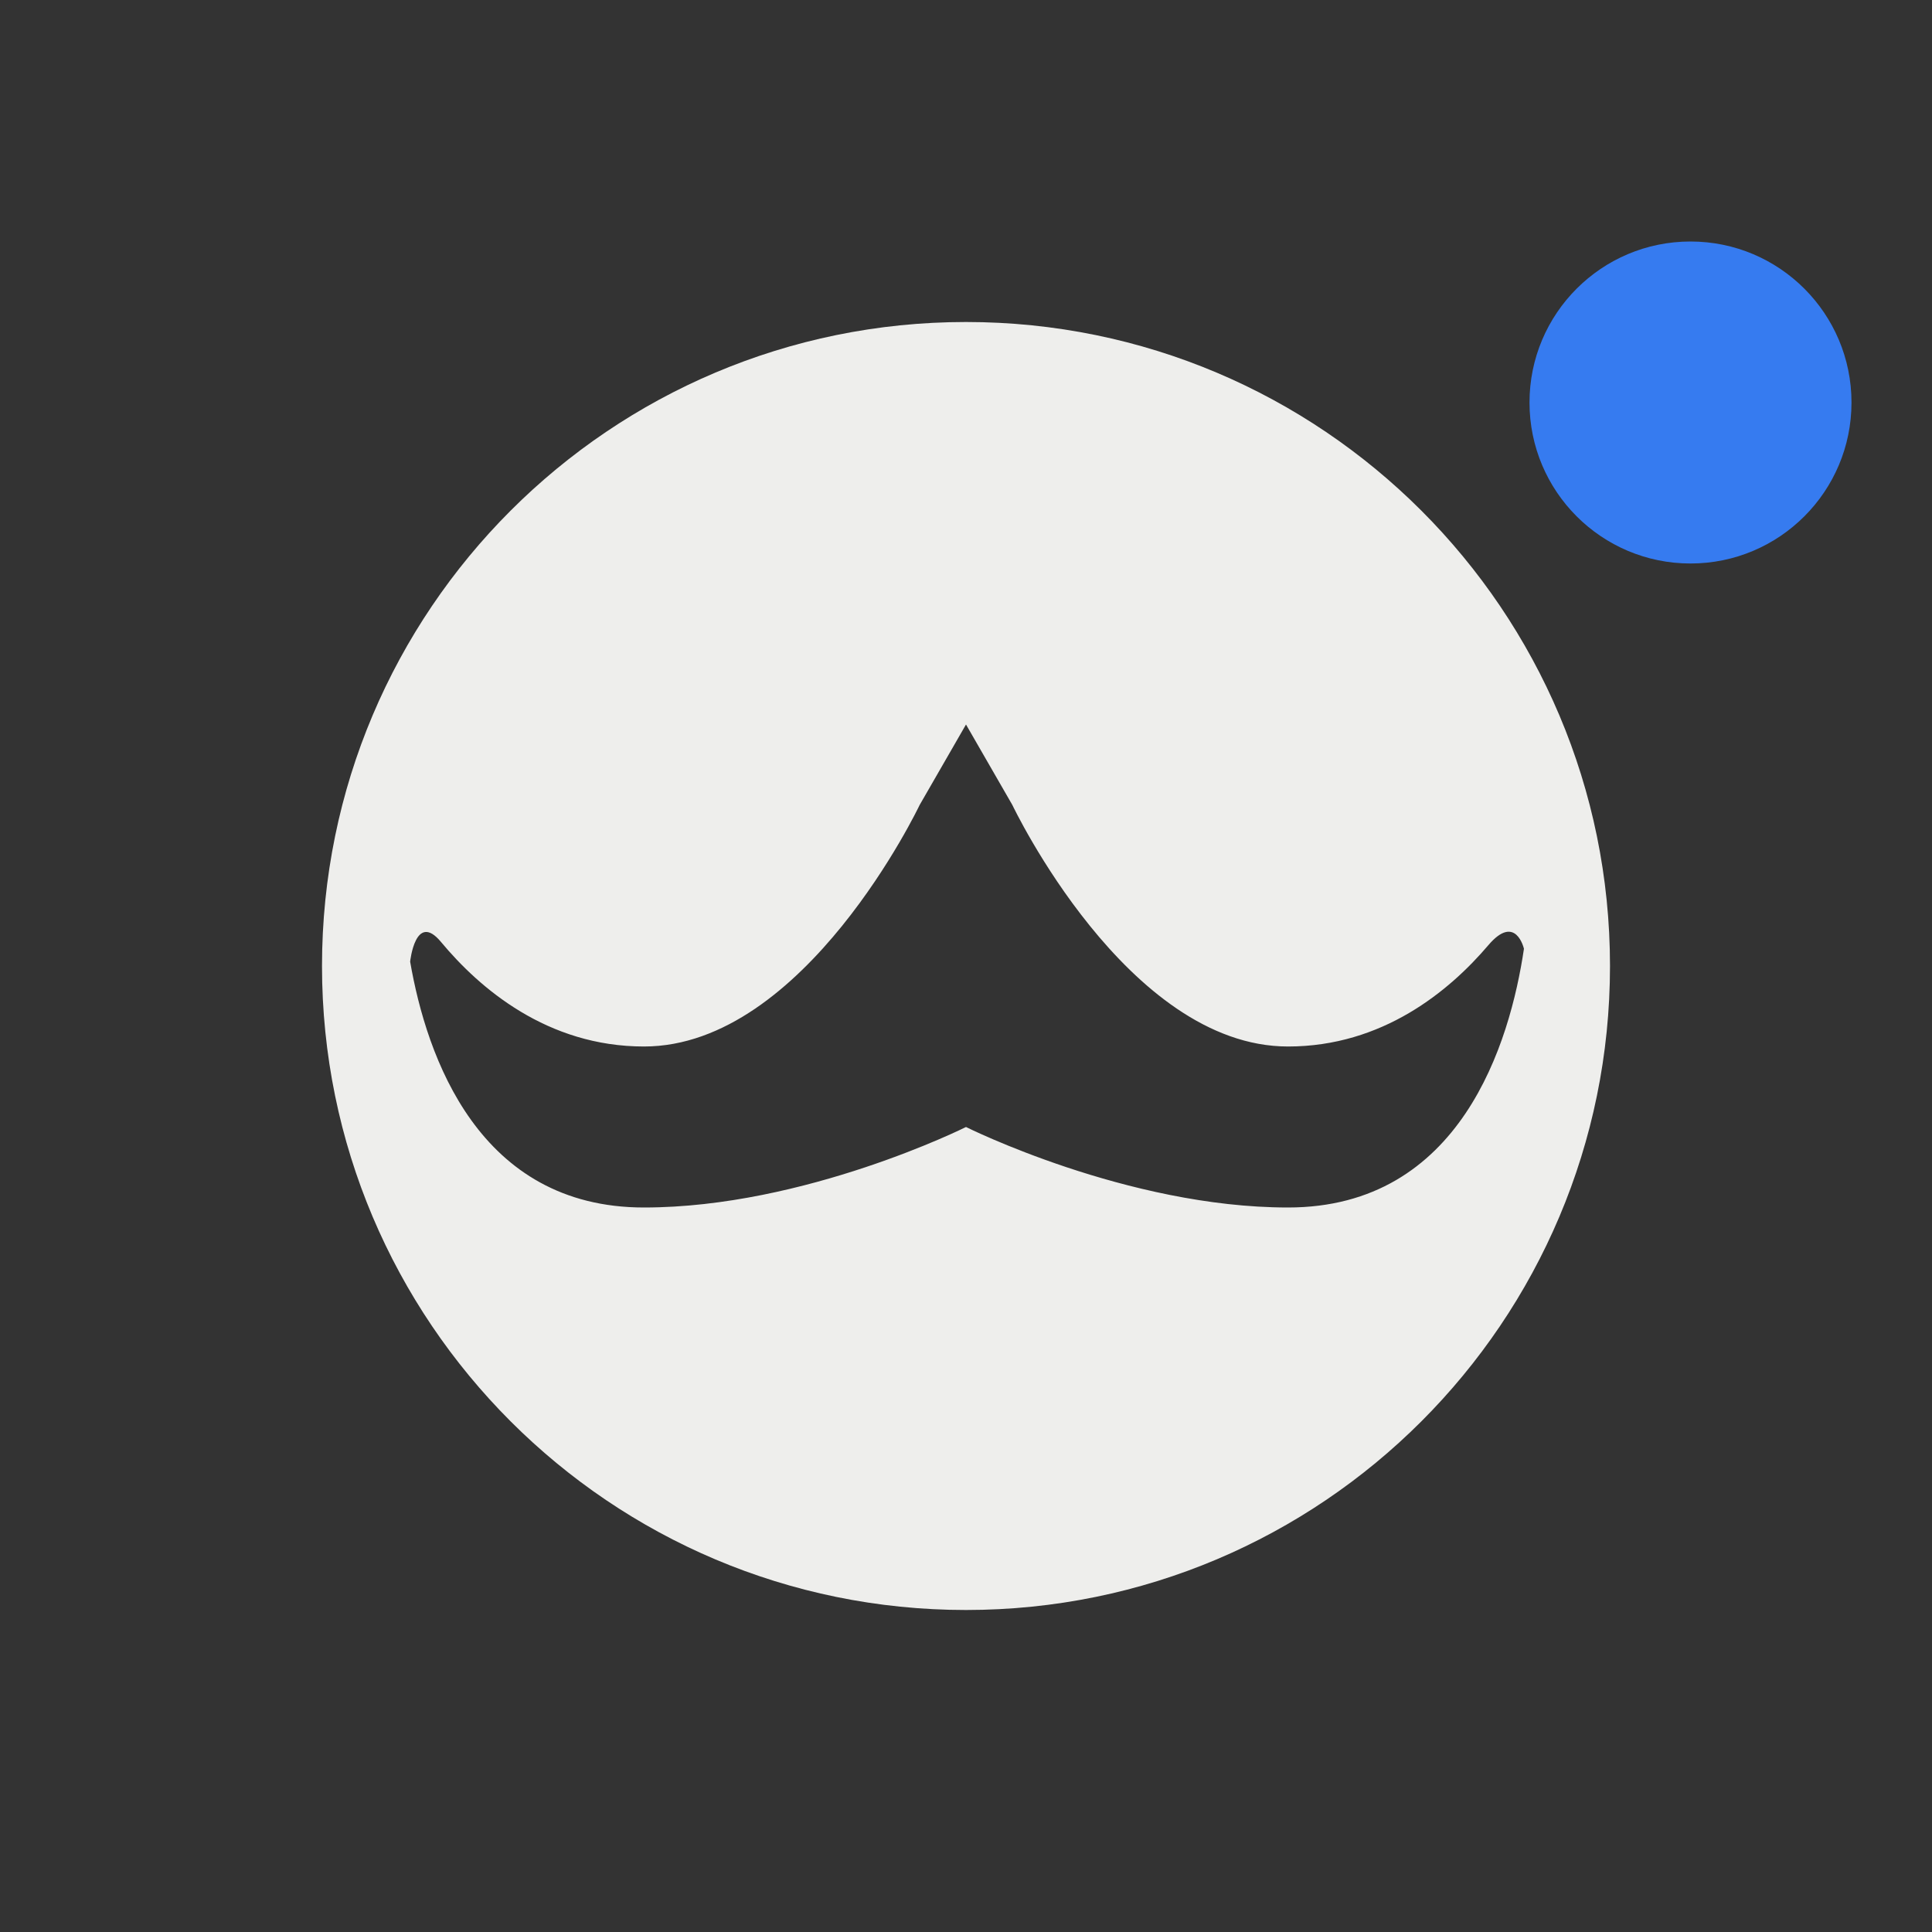 <?xml version="1.0" encoding="UTF-8" standalone="no"?>
<svg
   width="24"
   height="24"
   version="1"
   id="svg271389"
   sodipodi:docname="kotatogram-attention-panel.svg"
   inkscape:version="1.1.2 (0a00cf5339, 2022-02-04)"
   xmlns:inkscape="http://www.inkscape.org/namespaces/inkscape"
   xmlns:sodipodi="http://sodipodi.sourceforge.net/DTD/sodipodi-0.dtd"
   xmlns="http://www.w3.org/2000/svg"
   xmlns:svg="http://www.w3.org/2000/svg">
  <rect width="100%" height="100%" fill="#333333" stroke="none"/>
  <sodipodi:namedview
     id="namedview271391"
     pagecolor="#000000"
     bordercolor="#666666"
     borderopacity="1.0"
     inkscape:pageshadow="2"
     inkscape:pageopacity="0"
     inkscape:pagecheckerboard="0"
     showgrid="false"
     inkscape:zoom="34.458333"
     inkscape:cx="12.01451"
     inkscape:cy="12"
     inkscape:window-width="1920"
     inkscape:window-height="1051"
     inkscape:window-x="0"
     inkscape:window-y="29"
     inkscape:window-maximized="1"
     inkscape:current-layer="svg271389" />
  <defs
     id="defs271383">
    <style
       id="current-color-scheme"
       type="text/css">
   .ColorScheme-Text { color:#eeeeec; } .ColorScheme-Highlight { color:#367bf0; } .ColorScheme-NeutralText { color:#ffcc44; } .ColorScheme-PositiveText { color:#3db47e; } .ColorScheme-NegativeText { color:#dd4747; }
  </style>
  </defs>
  <circle
     style="fill:currentColor"
     class="ColorScheme-Highlight"
     cx="21"
     cy="5"
     r="2"
     id="circle271385" />
  <path
     style="fill:currentColor"
     class="ColorScheme-Text"
     d="m 12,4 c -4.418,0 -8,3.582 -8,8 0,4.418 3.582,8 8,8 4.418,0 8,-3.582 8,-8 0,-4.418 -3.582,-8 -8,-8 z m 0,5 0.576,1 c 0,0 1.424,3 3.424,3 1.174,0 2.004,-0.689 2.489,-1.259 0.341,-0.4 0.442,0.045 0.442,0.045 0,0 0.069,-0.463 0,0 C 18.758,12.951 18.147,15 16,15 c -2,0 -4,-1 -4,-1 0,0 -2,1 -4,1 -2.052,0 -2.7,-1.871 -2.905,-3.054 -0.095,-0.547 0,0 0,0 0,0 0.065,-0.628 0.383,-0.245 C 5.958,12.278 6.798,13 8,13 c 2,0 3.424,-3 3.424,-3 z"
     id="path271387"
     sodipodi:nodetypes="sssssccsscsscsscsscc" />
</svg>
